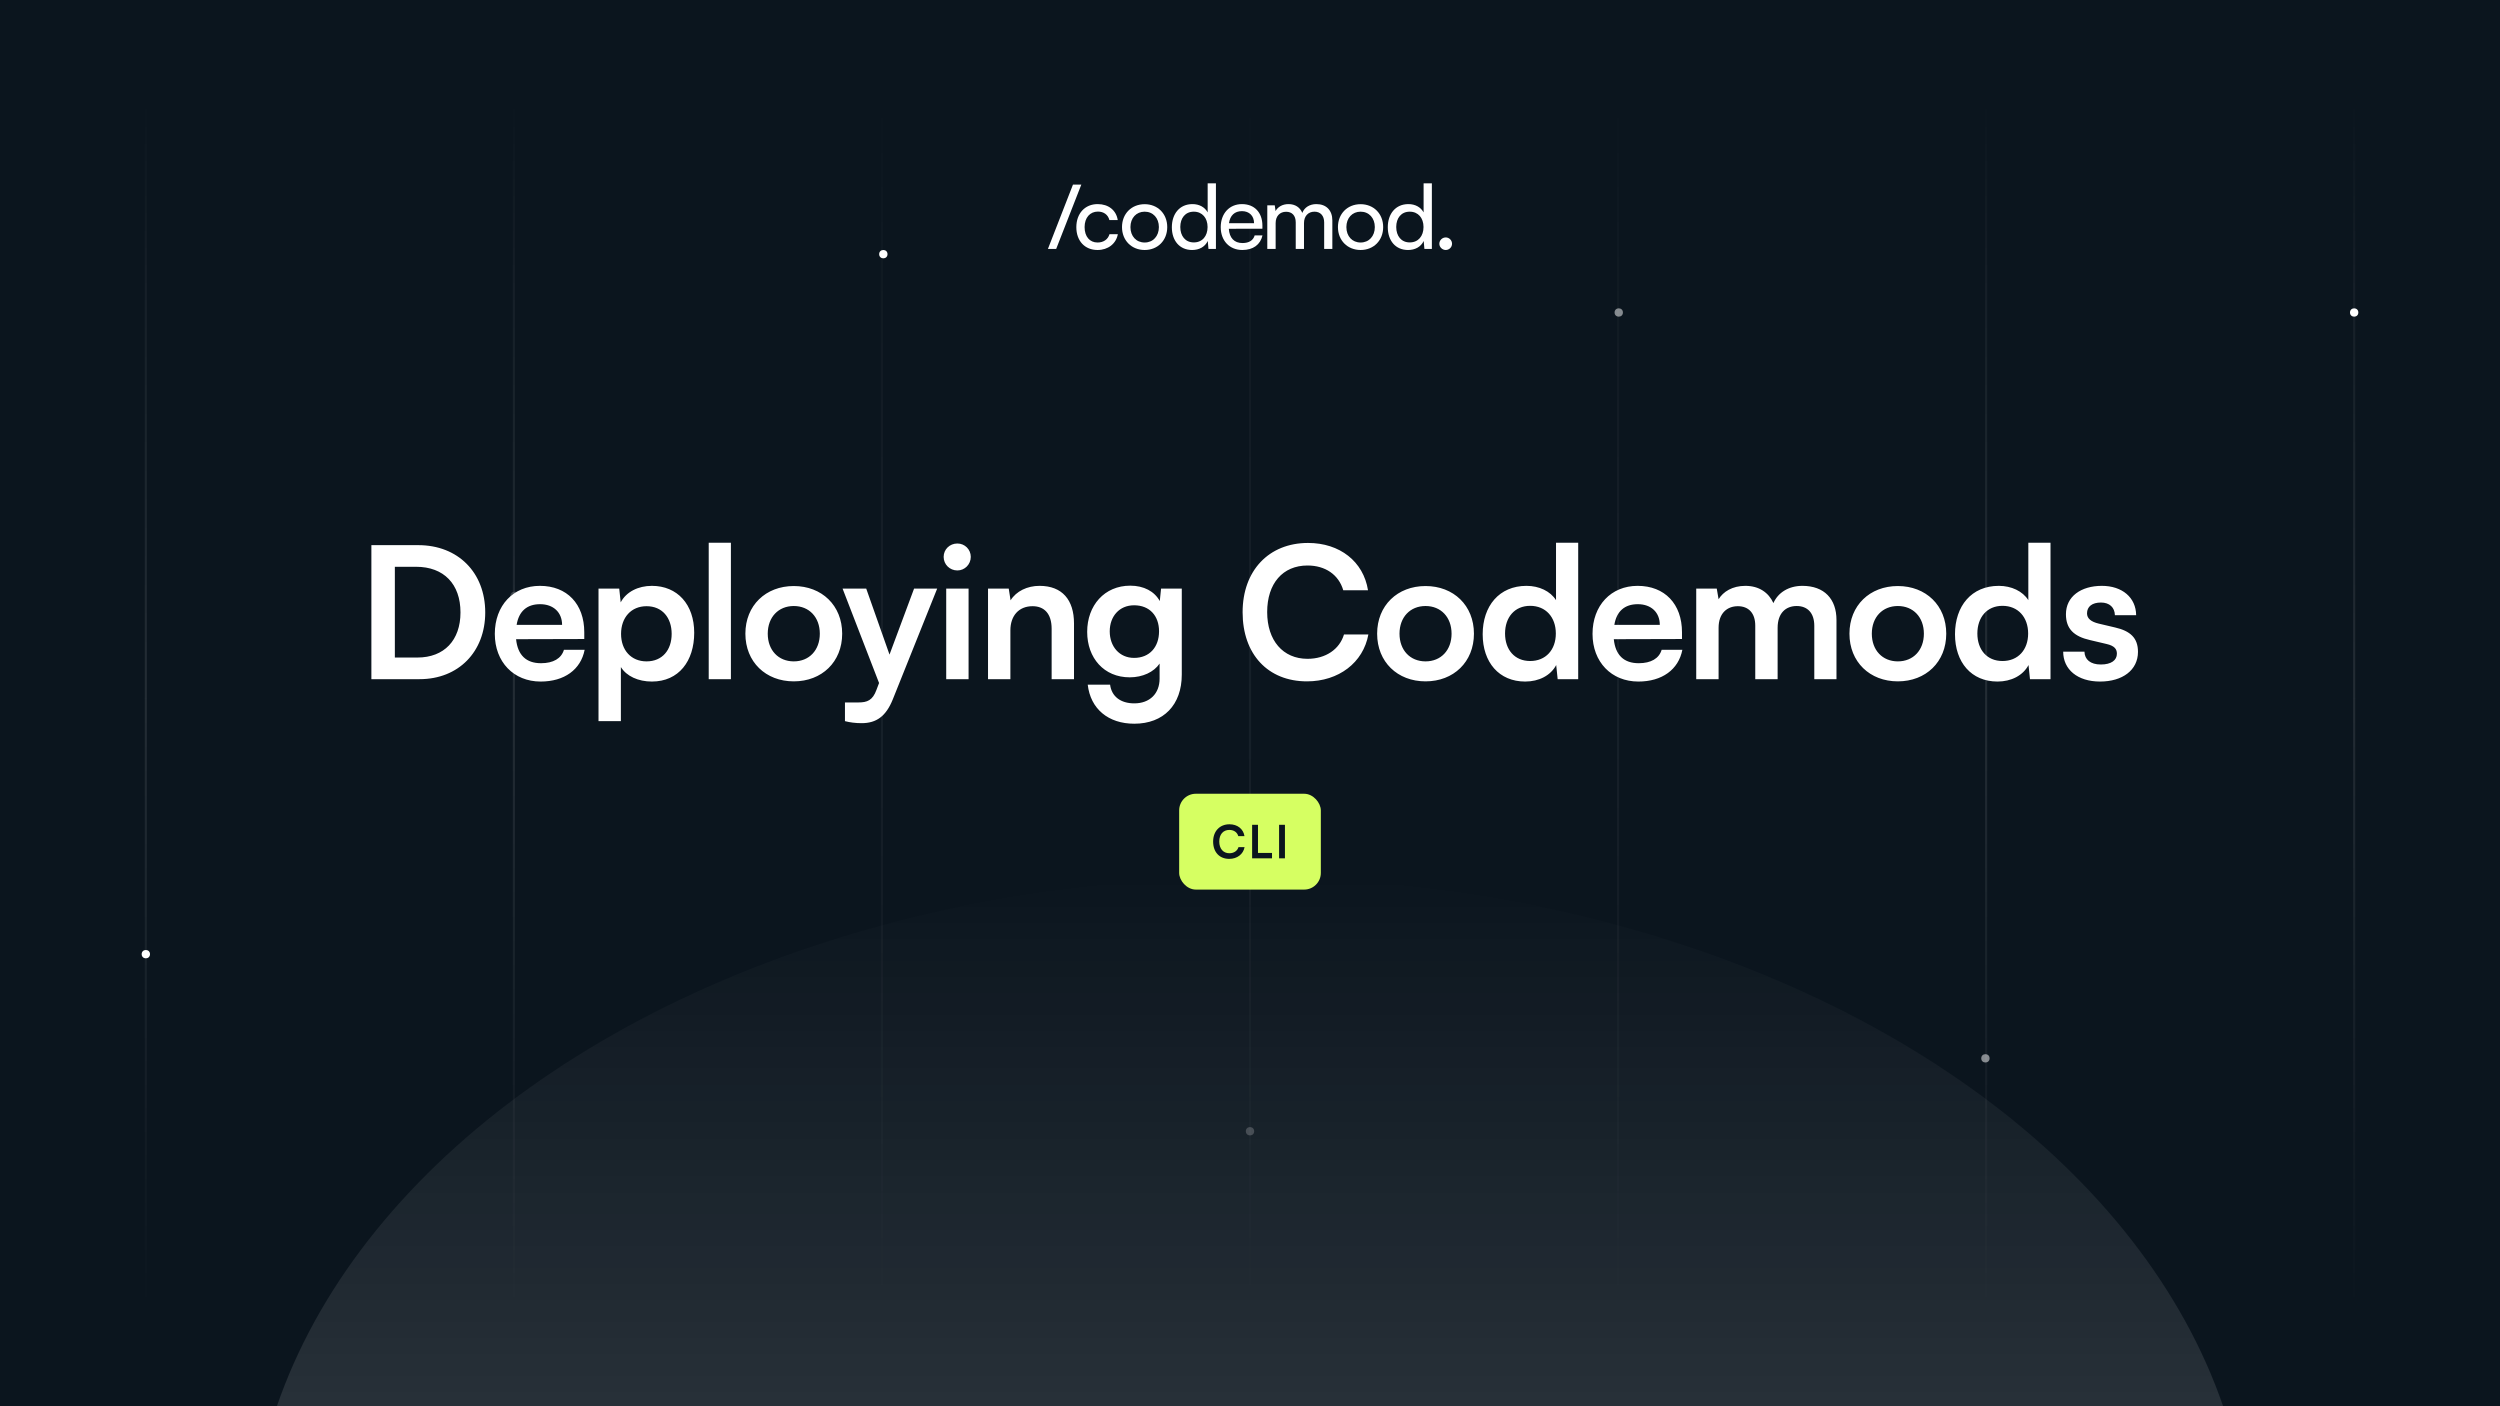 <svg width="1200" height="675" viewBox="0 0 1200 675" fill="none" xmlns="http://www.w3.org/2000/svg">
<g clip-path="url(#clip0_813_585)">
<rect width="1200" height="675" fill="#0B151E"/>
<path opacity="0.1" d="M70 48V628" stroke="url(#paint0_linear_813_585)"/>
<path opacity="0.1" d="M246.668 48V628" stroke="url(#paint1_linear_813_585)"/>
<path opacity="0.05" d="M423.332 48V628" stroke="url(#paint2_linear_813_585)"/>
<path opacity="0.05" d="M600 48V628" stroke="url(#paint3_linear_813_585)"/>
<path opacity="0.05" d="M776.668 48V628" stroke="url(#paint4_linear_813_585)"/>
<path opacity="0.1" d="M953.332 48V628" stroke="url(#paint5_linear_813_585)"/>
<path opacity="0.1" d="M1130 48V628" stroke="url(#paint6_linear_813_585)"/>
<circle opacity="0.2" cx="600" cy="543" r="2" fill="white"/>
<circle cx="424" cy="122" r="2" fill="white"/>
<circle opacity="0.2" cx="247" cy="286" r="2" fill="white"/>
<circle cx="70" cy="458" r="2" fill="white"/>
<circle opacity="0.5" cx="777" cy="150" r="2" fill="white"/>
<circle opacity="0.5" cx="953" cy="508" r="2" fill="white"/>
<circle cx="1130" cy="150" r="2" fill="white"/>
<path d="M201.408 326H178.264V261.672H200.792C219.8 261.672 232.912 274.784 232.912 293.968C232.912 312.888 220.064 326 201.408 326ZM199.736 272.056H189.528V315.616H200.352C213.2 315.616 221.032 307.344 221.032 293.968C221.032 280.328 213.024 272.056 199.736 272.056ZM259.508 327.144C246.572 327.144 237.508 317.728 237.508 304.264C237.508 290.624 246.396 281.208 259.156 281.208C272.18 281.208 280.452 289.92 280.452 303.472V306.728L247.716 306.816C248.508 314.472 252.556 318.344 259.684 318.344C265.58 318.344 269.452 316.056 270.684 311.92H280.628C278.78 321.424 270.86 327.144 259.508 327.144ZM259.244 290.008C252.908 290.008 249.036 293.44 247.98 299.952H269.804C269.804 293.968 265.668 290.008 259.244 290.008ZM287.285 346.152V282.528H297.229L297.933 289.128C300.573 284.112 306.293 281.208 312.893 281.208C325.125 281.208 333.221 290.096 333.221 303.736C333.221 317.288 325.829 327.144 312.893 327.144C306.381 327.144 300.749 324.592 298.021 320.192V346.152H287.285ZM298.109 304.264C298.109 312.096 302.949 317.464 310.341 317.464C317.909 317.464 322.397 312.008 322.397 304.264C322.397 296.52 317.909 290.976 310.341 290.976C302.949 290.976 298.109 296.432 298.109 304.264ZM350.833 326H340.185V260.528H350.833V326ZM357.783 304.176C357.783 290.624 367.551 281.296 381.015 281.296C394.479 281.296 404.247 290.624 404.247 304.176C404.247 317.728 394.479 327.056 381.015 327.056C367.551 327.056 357.783 317.728 357.783 304.176ZM368.519 304.176C368.519 312.096 373.623 317.464 381.015 317.464C388.407 317.464 393.511 312.096 393.511 304.176C393.511 296.256 388.407 290.888 381.015 290.888C373.623 290.888 368.519 296.256 368.519 304.176ZM405.58 346.152V337.176H412.004C416.228 337.176 418.868 336.208 420.716 331.104L421.948 327.848L404.436 282.528H415.788L426.964 314.208L438.756 282.528H449.844L428.548 335.68C425.292 343.776 420.716 347.12 413.588 347.12C410.596 347.12 407.956 346.768 405.58 346.152ZM459.55 273.816C455.854 273.816 452.95 270.912 452.95 267.304C452.95 263.696 455.854 260.88 459.55 260.88C463.07 260.88 465.974 263.696 465.974 267.304C465.974 270.912 463.07 273.816 459.55 273.816ZM454.182 326V282.528H464.918V326H454.182ZM484.986 326H474.25V282.528H484.194L485.074 288.16C487.802 283.76 493.082 281.208 498.978 281.208C509.89 281.208 515.522 287.984 515.522 299.248V326H504.786V301.8C504.786 294.496 501.178 290.976 495.634 290.976C489.034 290.976 484.986 295.552 484.986 302.592V326ZM521.847 303.296C521.847 290.624 530.119 281.12 542.527 281.12C549.039 281.12 554.143 283.848 556.695 288.512L557.311 282.528H567.255V323.8C567.255 338.32 558.543 347.384 544.463 347.384C531.967 347.384 523.431 340.256 522.111 328.64H532.847C533.551 334.272 537.863 337.616 544.463 337.616C551.855 337.616 556.607 332.952 556.607 325.736V318.52C553.879 322.568 548.511 325.12 542.263 325.12C529.943 325.12 521.847 315.88 521.847 303.296ZM532.671 303.032C532.671 310.336 537.335 315.792 544.375 315.792C551.767 315.792 556.343 310.6 556.343 303.032C556.343 295.64 551.855 290.536 544.375 290.536C537.247 290.536 532.671 295.904 532.671 303.032ZM627.34 327.056C608.596 327.056 596.452 314.032 596.452 293.88C596.452 273.904 609.036 260.616 627.868 260.616C643.092 260.616 654.444 269.504 656.644 283.32H644.764C642.564 275.84 636.14 271.44 627.604 271.44C615.724 271.44 608.244 280.064 608.244 293.792C608.244 307.432 615.812 316.232 627.604 316.232C636.316 316.232 643.004 311.656 645.116 304.528H656.82C654.356 318.08 642.564 327.056 627.34 327.056ZM661.026 304.176C661.026 290.624 670.794 281.296 684.258 281.296C697.722 281.296 707.49 290.624 707.49 304.176C707.49 317.728 697.722 327.056 684.258 327.056C670.794 327.056 661.026 317.728 661.026 304.176ZM671.762 304.176C671.762 312.096 676.866 317.464 684.258 317.464C691.65 317.464 696.754 312.096 696.754 304.176C696.754 296.256 691.65 290.888 684.258 290.888C676.866 290.888 671.762 296.256 671.762 304.176ZM732.103 327.144C719.519 327.144 711.687 317.904 711.687 304.44C711.687 290.888 719.607 281.208 732.719 281.208C738.791 281.208 744.159 283.76 746.887 288.072V260.528H757.535V326H747.679L746.975 319.224C744.335 324.24 738.703 327.144 732.103 327.144ZM734.479 317.288C741.959 317.288 746.799 311.92 746.799 304.088C746.799 296.256 741.959 290.8 734.479 290.8C726.999 290.8 722.423 296.344 722.423 304.088C722.423 311.832 726.999 317.288 734.479 317.288ZM786.412 327.144C773.476 327.144 764.412 317.728 764.412 304.264C764.412 290.624 773.3 281.208 786.06 281.208C799.084 281.208 807.356 289.92 807.356 303.472V306.728L774.62 306.816C775.412 314.472 779.46 318.344 786.588 318.344C792.484 318.344 796.356 316.056 797.588 311.92H807.532C805.684 321.424 797.764 327.144 786.412 327.144ZM786.148 290.008C779.812 290.008 775.94 293.44 774.884 299.952H796.708C796.708 293.968 792.572 290.008 786.148 290.008ZM824.924 326H814.188V282.528H824.044L824.924 287.632C827.124 284.024 831.524 281.208 837.772 281.208C844.372 281.208 848.948 284.464 851.236 289.48C853.436 284.464 858.54 281.208 865.14 281.208C875.7 281.208 881.508 287.544 881.508 297.576V326H870.86V300.392C870.86 294.144 867.516 290.888 862.412 290.888C857.22 290.888 853.26 294.232 853.26 301.36V326H842.524V300.304C842.524 294.232 839.268 290.976 834.164 290.976C829.06 290.976 824.924 294.32 824.924 301.36V326ZM887.736 304.176C887.736 290.624 897.504 281.296 910.968 281.296C924.432 281.296 934.2 290.624 934.2 304.176C934.2 317.728 924.432 327.056 910.968 327.056C897.504 327.056 887.736 317.728 887.736 304.176ZM898.472 304.176C898.472 312.096 903.576 317.464 910.968 317.464C918.36 317.464 923.464 312.096 923.464 304.176C923.464 296.256 918.36 290.888 910.968 290.888C903.576 290.888 898.472 296.256 898.472 304.176ZM958.814 327.144C946.23 327.144 938.398 317.904 938.398 304.44C938.398 290.888 946.318 281.208 959.43 281.208C965.502 281.208 970.87 283.76 973.598 288.072V260.528H984.246V326H974.39L973.686 319.224C971.046 324.24 965.414 327.144 958.814 327.144ZM961.19 317.288C968.67 317.288 973.51 311.92 973.51 304.088C973.51 296.256 968.67 290.8 961.19 290.8C953.71 290.8 949.134 296.344 949.134 304.088C949.134 311.832 953.71 317.288 961.19 317.288ZM990.33 312.8H1000.54C1000.63 316.584 1003.44 318.96 1008.37 318.96C1013.39 318.96 1016.11 316.936 1016.11 313.768C1016.11 311.568 1014.97 309.984 1011.1 309.104L1003.27 307.256C995.434 305.496 991.65 301.8 991.65 294.848C991.65 286.312 998.866 281.208 1008.9 281.208C1018.67 281.208 1025.27 286.84 1025.35 295.288H1015.15C1015.06 291.592 1012.59 289.216 1008.46 289.216C1004.23 289.216 1001.77 291.152 1001.77 294.408C1001.77 296.872 1003.71 298.456 1007.4 299.336L1015.23 301.184C1022.54 302.856 1026.23 306.2 1026.23 312.888C1026.23 321.688 1018.75 327.144 1008.02 327.144C997.194 327.144 990.33 321.336 990.33 312.8Z" fill="white"/>
<rect x="566" y="381" width="68" height="46" rx="8" fill="#D6FF62"/>
<path d="M590.024 412.264C585.338 412.264 582.302 409.008 582.302 403.97C582.302 398.976 585.448 395.654 590.156 395.654C593.962 395.654 596.8 397.876 597.35 401.33H594.38C593.83 399.46 592.224 398.36 590.09 398.36C587.12 398.36 585.25 400.516 585.25 403.948C585.25 407.358 587.142 409.558 590.09 409.558C592.268 409.558 593.94 408.414 594.468 406.632H597.394C596.778 410.02 593.83 412.264 590.024 412.264ZM603.835 395.918V409.404H610.567V412H601.019V395.918H603.835ZM616.773 395.918V412H613.957V395.918H616.773Z" fill="#0B151E"/>
<g clip-path="url(#clip1_813_585)">
<path d="M503 119.486L515.029 88.599H519.038L506.967 119.486H503Z" fill="white"/>
<path d="M526.876 97.968C532.123 97.968 535.791 100.962 536.517 105.625H532.508C531.825 102.973 529.692 101.561 527.005 101.561C523.209 101.561 520.607 104.469 520.607 109.004C520.607 113.539 523.038 116.406 526.835 116.406C529.693 116.406 531.826 114.908 532.551 112.427H536.561C535.75 116.962 531.869 119.999 526.835 119.999C520.692 119.999 516.641 115.635 516.641 109.047C516.641 102.458 520.778 97.966 526.879 97.966L526.876 97.968Z" fill="white"/>
<path d="M549.44 98.01C555.668 98.01 560.275 102.545 560.275 109.004C560.275 115.463 555.668 119.999 549.44 119.999C543.211 119.999 538.562 115.463 538.562 109.004C538.562 102.545 543.169 98.01 549.44 98.01ZM549.44 116.406C553.449 116.406 556.265 113.368 556.265 109.004C556.265 104.641 553.449 101.603 549.44 101.603C545.43 101.603 542.614 104.641 542.614 109.004C542.614 113.368 545.387 116.406 549.44 116.406Z" fill="white"/>
<path d="M562.488 109.09C562.488 102.673 566.2 97.968 572.385 97.968C575.584 97.968 578.272 99.379 579.679 101.946V88H583.647V119.486H580.064L579.723 115.679C578.358 118.545 575.542 120 572.215 120C566.158 120 562.489 115.465 562.489 109.091L562.488 109.09ZM579.636 108.962C579.636 104.685 577.119 101.604 573.024 101.604C568.929 101.604 566.54 104.685 566.54 108.962C566.54 113.24 568.929 116.363 573.024 116.363C577.119 116.363 579.636 113.325 579.636 108.962Z" fill="white"/>
<path d="M585.949 109.048C585.949 102.503 590.087 97.968 596.144 97.968C602.201 97.968 605.955 102.075 605.955 108.278V109.775L589.831 109.817C590.13 114.224 592.433 116.662 596.401 116.662C599.514 116.662 601.562 115.379 602.244 112.983H605.998C604.975 117.475 601.476 119.999 596.315 119.999C590.172 119.999 585.949 115.55 585.949 109.047V109.048ZM589.917 107.123H601.947C601.947 103.658 599.686 101.348 596.145 101.348C592.605 101.348 590.429 103.444 589.917 107.123Z" fill="white"/>
<path d="M608.301 119.486V98.566H611.883L612.267 101.304C613.333 99.337 615.552 97.968 618.495 97.968C621.737 97.968 624.041 99.593 625.107 102.203C626.089 99.593 628.606 97.968 631.847 97.968C636.625 97.968 639.525 100.962 639.525 105.796V119.486H635.601V106.78C635.601 103.486 633.767 101.604 630.951 101.604C627.922 101.604 625.918 103.744 625.918 107.08V119.486H621.95V106.738C621.95 103.444 620.158 101.647 617.344 101.647C614.315 101.647 612.31 103.743 612.31 107.079V119.485H608.301V119.486Z" fill="white"/>
<path d="M653.088 98.01C659.317 98.01 663.923 102.545 663.923 109.004C663.923 115.463 659.317 119.999 653.088 119.999C646.86 119.999 642.211 115.463 642.211 109.004C642.211 102.545 646.817 98.01 653.088 98.01ZM653.088 116.406C657.098 116.406 659.913 113.368 659.913 109.004C659.913 104.641 657.098 101.603 653.088 101.603C649.079 101.603 646.263 104.641 646.263 109.004C646.263 113.368 649.035 116.406 653.088 116.406Z" fill="white"/>
<path d="M666.137 109.09C666.137 102.673 669.848 97.968 676.033 97.968C679.233 97.968 681.921 99.379 683.328 101.946V88H687.295V119.486H683.713L683.371 115.679C682.006 118.545 679.19 120 675.863 120C669.806 120 666.138 115.465 666.138 109.091L666.137 109.09ZM683.285 108.962C683.285 104.685 680.768 101.604 676.673 101.604C672.577 101.604 670.189 104.685 670.189 108.962C670.189 113.24 672.577 116.363 676.673 116.363C680.768 116.363 683.285 113.325 683.285 108.962Z" fill="white"/>
<path d="M690.879 117.005C690.879 115.336 692.286 113.967 693.95 113.967C695.614 113.967 696.979 115.336 696.979 117.005C696.979 118.674 695.572 120 693.95 120C692.328 120 690.879 118.631 690.879 117.005Z" fill="white"/>
</g>
<g opacity="0.3" filter="url(#filter0_f_813_585)">
<ellipse cx="600" cy="751" rx="480" ry="330" transform="rotate(-180 600 751)" fill="url(#paint7_linear_813_585)"/>
</g>
</g>
<defs>
<filter id="filter0_f_813_585" x="-87.968" y="213.032" width="1375.94" height="1075.94" filterUnits="userSpaceOnUse" color-interpolation-filters="sRGB">
<feFlood flood-opacity="0" result="BackgroundImageFix"/>
<feBlend mode="normal" in="SourceGraphic" in2="BackgroundImageFix" result="shape"/>
<feGaussianBlur stdDeviation="103.984" result="effect1_foregroundBlur_813_585"/>
</filter>
<linearGradient id="paint0_linear_813_585" x1="70" y1="48.373" x2="82.559" y2="627.728" gradientUnits="userSpaceOnUse">
<stop stop-color="white" stop-opacity="0"/>
<stop offset="0.165" stop-color="white" stop-opacity="0.451"/>
<stop offset="0.495" stop-color="white"/>
<stop offset="0.775" stop-color="white" stop-opacity="0.453"/>
<stop offset="1" stop-color="white" stop-opacity="0"/>
</linearGradient>
<linearGradient id="paint1_linear_813_585" x1="246.668" y1="48.373" x2="259.227" y2="627.728" gradientUnits="userSpaceOnUse">
<stop stop-color="white" stop-opacity="0"/>
<stop offset="0.165" stop-color="white" stop-opacity="0.451"/>
<stop offset="0.495" stop-color="white"/>
<stop offset="0.775" stop-color="white" stop-opacity="0.453"/>
<stop offset="1" stop-color="white" stop-opacity="0"/>
</linearGradient>
<linearGradient id="paint2_linear_813_585" x1="423.332" y1="48.373" x2="435.891" y2="627.728" gradientUnits="userSpaceOnUse">
<stop stop-color="white" stop-opacity="0"/>
<stop offset="0.165" stop-color="white" stop-opacity="0.451"/>
<stop offset="0.495" stop-color="white"/>
<stop offset="0.775" stop-color="white" stop-opacity="0.453"/>
<stop offset="1" stop-color="white" stop-opacity="0"/>
</linearGradient>
<linearGradient id="paint3_linear_813_585" x1="600" y1="48.373" x2="612.559" y2="627.728" gradientUnits="userSpaceOnUse">
<stop stop-color="white" stop-opacity="0"/>
<stop offset="0.165" stop-color="white" stop-opacity="0.451"/>
<stop offset="0.495" stop-color="white"/>
<stop offset="0.775" stop-color="white" stop-opacity="0.453"/>
<stop offset="1" stop-color="white" stop-opacity="0"/>
</linearGradient>
<linearGradient id="paint4_linear_813_585" x1="776.668" y1="48.373" x2="789.227" y2="627.728" gradientUnits="userSpaceOnUse">
<stop stop-color="white" stop-opacity="0"/>
<stop offset="0.165" stop-color="white" stop-opacity="0.451"/>
<stop offset="0.495" stop-color="white"/>
<stop offset="0.775" stop-color="white" stop-opacity="0.453"/>
<stop offset="1" stop-color="white" stop-opacity="0"/>
</linearGradient>
<linearGradient id="paint5_linear_813_585" x1="953.332" y1="48.373" x2="965.891" y2="627.728" gradientUnits="userSpaceOnUse">
<stop stop-color="white" stop-opacity="0"/>
<stop offset="0.165" stop-color="white" stop-opacity="0.451"/>
<stop offset="0.495" stop-color="white"/>
<stop offset="0.775" stop-color="white" stop-opacity="0.453"/>
<stop offset="1" stop-color="white" stop-opacity="0"/>
</linearGradient>
<linearGradient id="paint6_linear_813_585" x1="1130" y1="48.373" x2="1142.56" y2="627.728" gradientUnits="userSpaceOnUse">
<stop stop-color="white" stop-opacity="0"/>
<stop offset="0.165" stop-color="white" stop-opacity="0.451"/>
<stop offset="0.495" stop-color="white"/>
<stop offset="0.775" stop-color="white" stop-opacity="0.453"/>
<stop offset="1" stop-color="white" stop-opacity="0"/>
</linearGradient>
<linearGradient id="paint7_linear_813_585" x1="600" y1="421" x2="600" y2="1081" gradientUnits="userSpaceOnUse">
<stop stop-color="white"/>
<stop offset="1" stop-color="white" stop-opacity="0"/>
</linearGradient>
<clipPath id="clip0_813_585">
<rect width="1200" height="675" fill="white"/>
</clipPath>
<clipPath id="clip1_813_585">
<rect width="194" height="32" fill="white" transform="translate(503 88)"/>
</clipPath>
</defs>
</svg>

